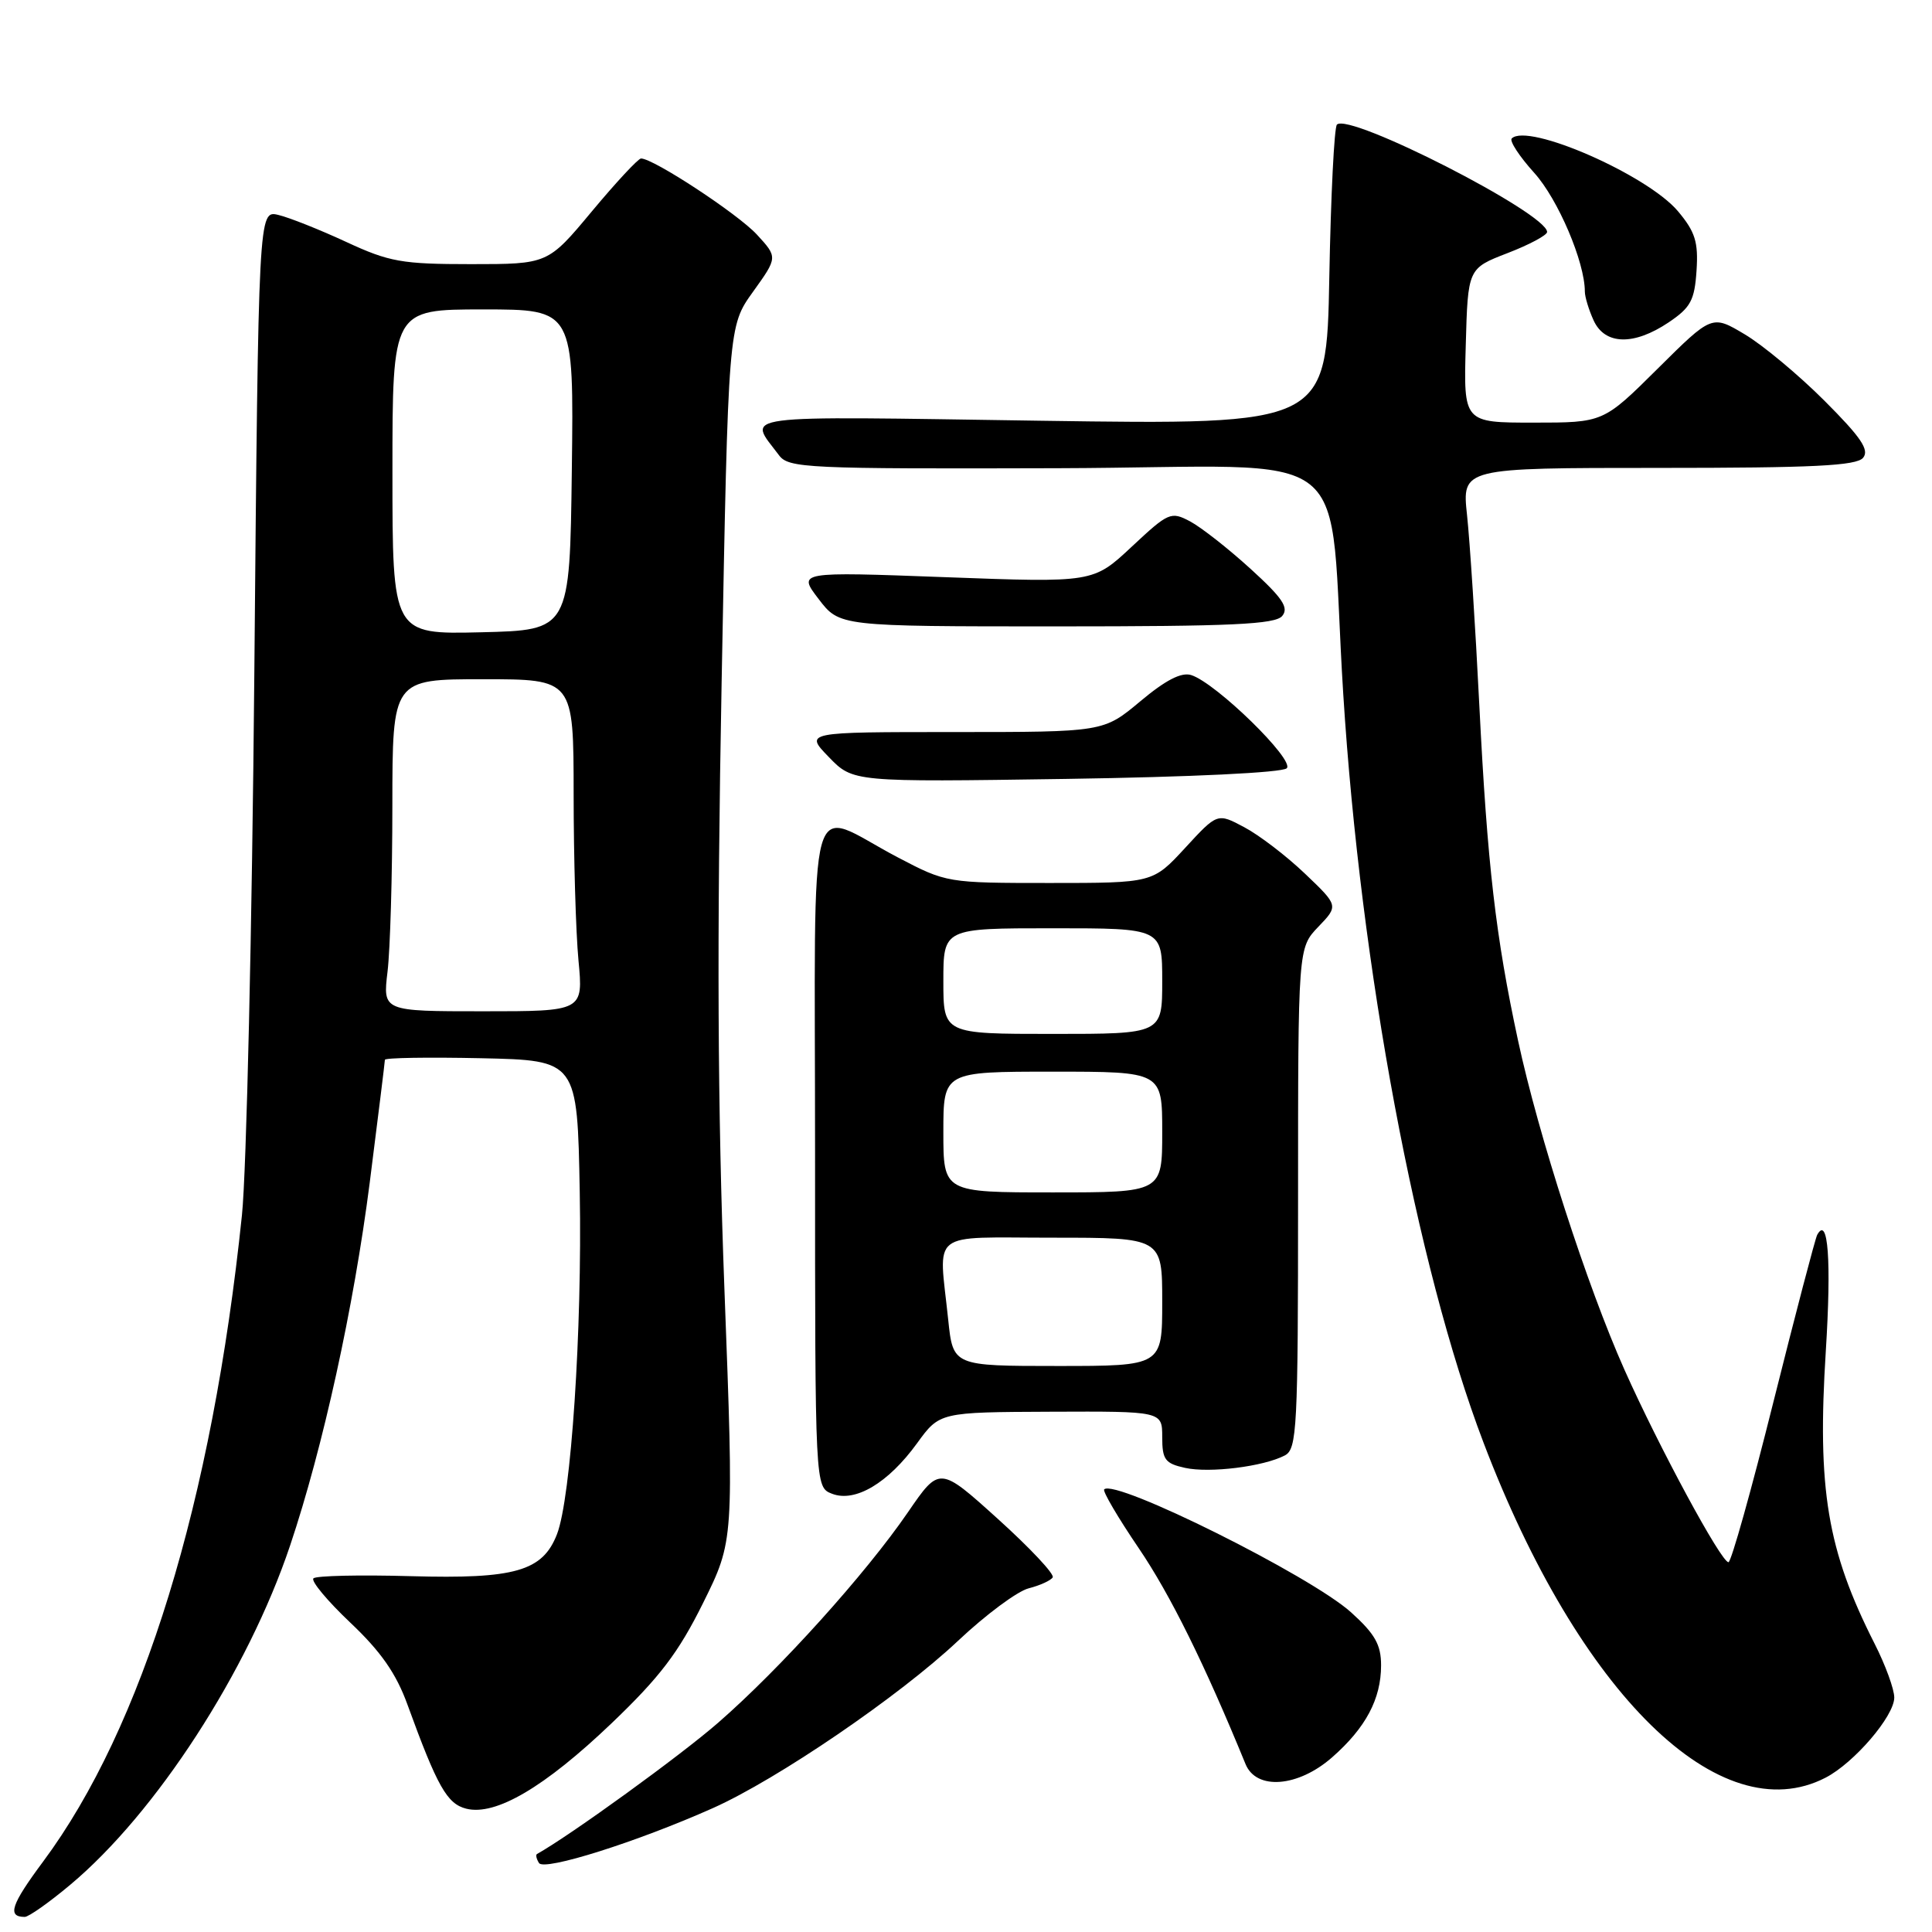 <?xml version="1.0" encoding="UTF-8" standalone="no"?>
<!DOCTYPE svg PUBLIC "-//W3C//DTD SVG 1.1//EN" "http://www.w3.org/Graphics/SVG/1.1/DTD/svg11.dtd" >
<svg xmlns="http://www.w3.org/2000/svg" xmlns:xlink="http://www.w3.org/1999/xlink" version="1.1" viewBox="0 0 256 256">
 <g >
 <path fill="currentColor"
d=" M 9.30 249.75 C 20.67 240.24 32.84 221.46 38.44 204.79 C 42.81 191.76 46.88 173.20 48.99 156.71 C 50.09 148.03 51.00 140.70 51.00 140.43 C 51.00 140.16 56.74 140.07 63.75 140.22 C 76.50 140.50 76.50 140.50 76.82 158.00 C 77.15 176.25 75.67 198.49 73.80 203.30 C 71.90 208.19 68.24 209.24 54.44 208.85 C 47.69 208.66 41.88 208.79 41.53 209.14 C 41.18 209.49 43.38 212.13 46.42 215.01 C 50.46 218.83 52.50 221.75 53.99 225.87 C 57.95 236.75 59.24 239.02 61.78 239.66 C 65.67 240.64 72.17 236.81 81.03 228.35 C 87.44 222.22 89.89 219.00 93.16 212.41 C 97.25 204.15 97.25 204.15 95.99 170.83 C 95.08 146.65 94.98 124.56 95.62 90.36 C 96.50 43.22 96.50 43.22 99.78 38.66 C 103.06 34.09 103.06 34.09 100.28 31.07 C 97.76 28.34 86.59 21.00 84.94 21.00 C 84.57 21.00 81.64 24.15 78.43 28.00 C 72.60 35.00 72.60 35.00 62.41 35.00 C 53.24 35.00 51.59 34.71 45.86 32.05 C 42.36 30.43 38.32 28.82 36.88 28.48 C 34.25 27.85 34.25 27.85 33.70 89.17 C 33.40 122.90 32.66 155.22 32.06 161.00 C 28.12 198.95 18.91 228.90 5.72 246.66 C 1.46 252.39 0.92 254.00 3.28 254.00 C 3.80 254.00 6.51 252.09 9.30 249.75 Z  M 94.47 239.58 C 103.04 235.75 119.17 224.74 126.93 217.43 C 130.60 213.97 134.82 210.83 136.31 210.46 C 137.80 210.08 139.23 209.43 139.49 209.01 C 139.75 208.59 136.48 205.11 132.23 201.27 C 124.49 194.28 124.49 194.28 120.30 200.39 C 114.70 208.55 103.38 221.11 95.17 228.26 C 90.16 232.63 75.61 243.17 71.15 245.67 C 70.96 245.78 71.08 246.32 71.42 246.86 C 72.09 247.96 84.48 244.04 94.47 239.58 Z  M 241.90 235.55 C 245.69 233.59 251.00 227.39 251.00 224.93 C 251.00 223.83 249.83 220.62 248.39 217.79 C 242.11 205.40 240.77 197.33 241.93 179.00 C 242.68 167.04 242.24 161.00 240.79 163.62 C 240.53 164.10 237.92 174.06 234.99 185.75 C 232.07 197.44 229.39 207.00 229.03 207.00 C 228.06 207.00 219.84 191.78 215.25 181.50 C 210.32 170.45 203.85 150.45 201.15 137.88 C 198.18 124.07 197.09 114.67 196.02 93.50 C 195.50 83.05 194.76 71.69 194.39 68.25 C 193.72 62.00 193.72 62.00 219.74 62.00 C 240.26 62.00 245.99 61.72 246.87 60.66 C 247.73 59.62 246.60 57.95 241.74 53.09 C 238.31 49.66 233.55 45.70 231.17 44.29 C 226.84 41.71 226.84 41.71 219.64 48.86 C 212.45 56.00 212.45 56.00 203.19 56.00 C 193.93 56.00 193.93 56.00 194.22 45.78 C 194.50 35.57 194.50 35.57 199.75 33.54 C 202.64 32.43 205.00 31.16 205.00 30.74 C 205.00 28.27 178.78 14.88 177.15 16.51 C 176.79 16.87 176.34 25.97 176.14 36.73 C 175.78 56.30 175.78 56.30 137.91 55.75 C 96.63 55.14 99.10 54.81 103.22 60.32 C 104.49 62.03 106.83 62.14 140.21 62.04 C 180.92 61.92 175.83 57.88 177.99 92.00 C 180.29 128.38 187.66 167.75 196.56 191.12 C 209.26 224.50 227.92 242.78 241.90 235.55 Z  M 176.52 232.85 C 180.97 228.94 183.00 225.12 183.00 220.67 C 183.00 217.93 182.19 216.50 179.02 213.64 C 173.67 208.81 147.76 195.90 146.31 197.35 C 146.08 197.59 148.14 201.10 150.90 205.16 C 155.08 211.32 159.61 220.49 165.04 233.75 C 166.47 237.25 172.00 236.82 176.52 232.85 Z  M 121.50 191.26 C 124.50 187.12 124.50 187.12 139.25 187.06 C 154.00 187.00 154.00 187.00 154.00 190.42 C 154.00 193.41 154.38 193.92 157.02 194.50 C 160.29 195.22 167.43 194.33 170.25 192.85 C 171.86 192.00 172.00 189.33 172.00 158.77 C 172.00 125.61 172.00 125.61 174.68 122.81 C 177.37 120.01 177.37 120.01 172.90 115.75 C 170.45 113.41 166.84 110.65 164.87 109.61 C 161.31 107.71 161.31 107.71 157.03 112.36 C 152.75 117.00 152.75 117.00 139.09 117.00 C 125.51 117.00 125.40 116.98 118.97 113.61 C 106.68 107.17 108.00 102.42 108.00 152.96 C 108.00 197.06 108.00 197.06 110.25 197.93 C 113.31 199.12 117.68 196.52 121.50 191.26 Z  M 170.50 101.80 C 171.60 100.72 161.13 90.49 157.84 89.45 C 156.54 89.04 154.45 90.11 151.09 92.93 C 146.22 97.00 146.22 97.00 126.42 97.00 C 106.61 97.00 106.61 97.00 109.82 100.31 C 113.03 103.63 113.03 103.63 141.27 103.21 C 157.85 102.96 169.91 102.38 170.50 101.80 Z  M 169.90 81.62 C 170.81 80.52 169.95 79.24 165.70 75.37 C 162.76 72.69 159.16 69.87 157.70 69.09 C 155.15 67.74 154.84 67.88 149.95 72.45 C 144.86 77.21 144.86 77.21 125.28 76.48 C 105.70 75.75 105.70 75.75 108.47 79.37 C 111.24 83.00 111.24 83.00 140.00 83.00 C 163.22 83.00 168.98 82.73 169.90 81.62 Z  M 221.10 42.72 C 224.03 40.75 224.54 39.79 224.80 35.85 C 225.05 32.06 224.62 30.71 222.34 27.99 C 218.28 23.17 202.43 16.23 200.31 18.35 C 199.99 18.68 201.33 20.73 203.30 22.91 C 206.45 26.40 210.00 34.73 210.00 38.63 C 210.00 39.33 210.52 41.05 211.16 42.45 C 212.65 45.72 216.48 45.82 221.10 42.72 Z  M 51.35 128.75 C 51.70 125.86 51.99 115.96 51.99 106.75 C 52.00 90.00 52.00 90.00 64.00 90.00 C 76.00 90.00 76.00 90.00 76.01 105.25 C 76.01 113.64 76.30 123.54 76.65 127.25 C 77.29 134.00 77.29 134.00 64.01 134.00 C 50.72 134.00 50.72 134.00 51.35 128.75 Z  M 52.00 62.53 C 52.00 41.00 52.00 41.00 64.02 41.00 C 76.04 41.00 76.04 41.00 75.77 62.25 C 75.50 83.50 75.50 83.50 63.75 83.78 C 52.00 84.06 52.00 84.06 52.00 62.53 Z  M 125.64 174.85 C 124.39 162.84 122.90 164.00 139.50 164.00 C 154.00 164.00 154.00 164.00 154.00 172.50 C 154.00 181.00 154.00 181.00 140.14 181.00 C 126.28 181.00 126.28 181.00 125.64 174.85 Z  M 125.00 150.00 C 125.00 142.00 125.00 142.00 139.50 142.00 C 154.00 142.00 154.00 142.00 154.00 150.00 C 154.00 158.00 154.00 158.00 139.50 158.00 C 125.00 158.00 125.00 158.00 125.00 150.00 Z  M 125.00 130.00 C 125.00 123.00 125.00 123.00 139.50 123.00 C 154.00 123.00 154.00 123.00 154.00 130.00 C 154.00 137.00 154.00 137.00 139.50 137.00 C 125.00 137.00 125.00 137.00 125.00 130.00 Z "/>
</g>
</svg>